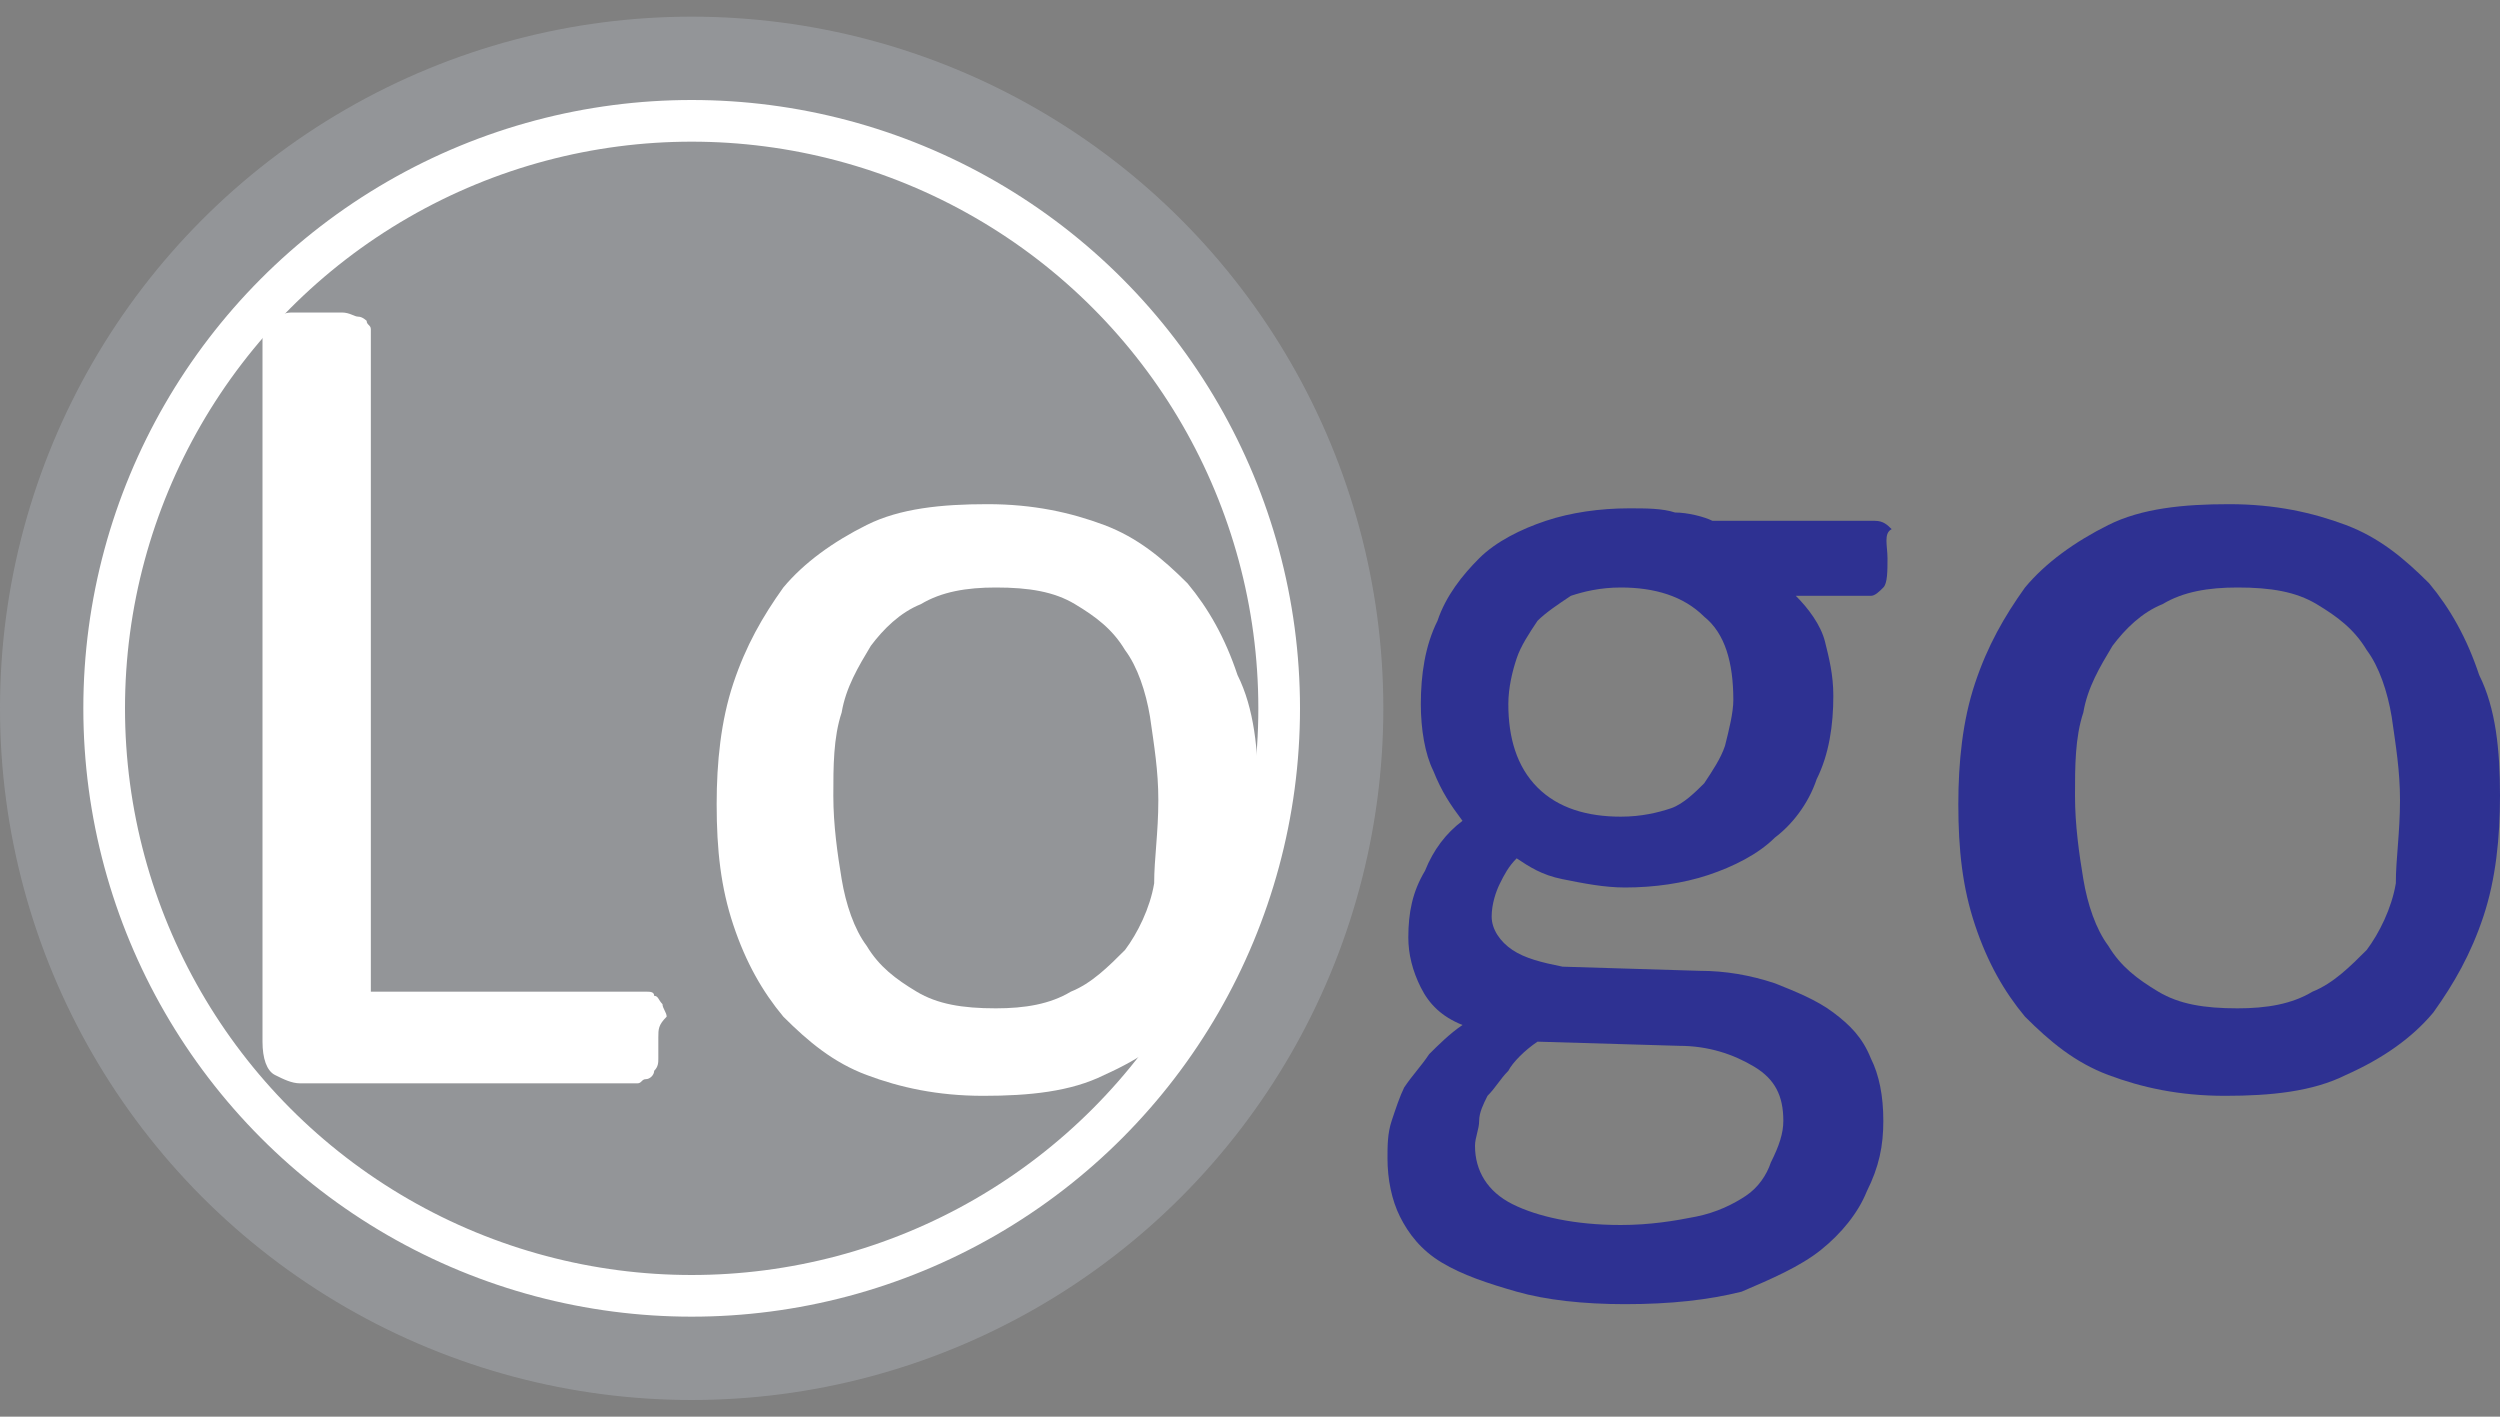 <?xml version="1.0" encoding="utf-8"?>
<!-- Generator: Adobe Illustrator 22.0.0, SVG Export Plug-In . SVG Version: 6.00 Build 0)  -->
<svg version="1.1" id="Layer_1" xmlns="http://www.w3.org/2000/svg" xmlns:xlink="http://www.w3.org/1999/xlink" x="0px" y="0px"
	 viewBox="0 0 60 34" style="enable-background:new 0 0 60 34;" xml:space="preserve">
<rect x="0" y="0" width="60" height="34" fill="#808080" stroke="none"/>
<style type="text/css">
	.st0{fill:#939598;}
	.st1{enable-background:new    ;}
	.st2{fill:#2E3192;}
	.st3{fill:#FFFFFF;}
	.st4{fill:none;stroke:#FFFFFF;stroke-miterlimit:10;}
</style>
<g>
	<circle class="st0" cx="16.6" cy="17" r="16.6"/>
	<g class="st1">
		<path class="st2" d="M45.3,13.4c0,0.3,0,0.6-0.1,0.7c-0.1,0.1-0.2,0.2-0.3,0.2h-1.8c0.3,0.3,0.6,0.7,0.7,1.1
			c0.1,0.4,0.2,0.8,0.2,1.3c0,0.7-0.1,1.4-0.4,2c-0.2,0.6-0.6,1.1-1,1.4c-0.4,0.4-1,0.7-1.6,0.9c-0.6,0.2-1.3,0.3-2,0.3
			c-0.5,0-1-0.1-1.5-0.2c-0.5-0.1-0.8-0.3-1.1-0.5c-0.2,0.2-0.3,0.4-0.4,0.6c-0.1,0.2-0.2,0.5-0.2,0.8c0,0.3,0.2,0.6,0.5,0.8
			c0.3,0.2,0.7,0.3,1.2,0.4l3.3,0.1c0.6,0,1.2,0.1,1.8,0.3c0.5,0.2,1,0.4,1.4,0.7c0.4,0.3,0.7,0.6,0.9,1.1c0.2,0.4,0.3,0.9,0.3,1.5
			c0,0.6-0.1,1.1-0.4,1.7c-0.2,0.5-0.6,1-1.1,1.4c-0.5,0.4-1.2,0.7-1.9,1c-0.8,0.2-1.7,0.3-2.8,0.3c-1,0-1.9-0.1-2.6-0.3
			c-0.7-0.2-1.3-0.4-1.8-0.7c-0.5-0.3-0.8-0.7-1-1.1c-0.2-0.4-0.3-0.9-0.3-1.4c0-0.3,0-0.6,0.1-0.9c0.1-0.3,0.2-0.6,0.3-0.8
			c0.2-0.3,0.4-0.5,0.6-0.8c0.2-0.2,0.5-0.5,0.8-0.7c-0.5-0.2-0.8-0.5-1-0.9s-0.3-0.8-0.3-1.2c0-0.6,0.1-1.1,0.4-1.6
			c0.2-0.5,0.5-0.9,0.9-1.2c-0.3-0.4-0.5-0.7-0.7-1.2c-0.2-0.4-0.3-1-0.3-1.6c0-0.7,0.1-1.4,0.4-2c0.2-0.6,0.6-1.1,1-1.5
			c0.4-0.4,1-0.7,1.6-0.9c0.6-0.2,1.3-0.3,2-0.3c0.4,0,0.8,0,1.1,0.1c0.3,0,0.7,0.1,0.9,0.2h3.9c0.2,0,0.3,0.1,0.4,0.2
			C45.2,12.8,45.3,13.1,45.3,13.4z M42.8,26.9c0-0.6-0.2-1-0.7-1.3s-1.1-0.5-1.8-0.5L36.9,25c-0.3,0.2-0.6,0.5-0.7,0.7
			c-0.2,0.2-0.3,0.4-0.5,0.6c-0.1,0.2-0.2,0.4-0.2,0.6c0,0.2-0.1,0.4-0.1,0.6c0,0.6,0.3,1.1,0.9,1.4s1.5,0.5,2.6,0.5
			c0.7,0,1.3-0.1,1.8-0.2c0.5-0.1,0.9-0.3,1.2-0.5c0.3-0.2,0.5-0.5,0.6-0.8C42.7,27.5,42.8,27.2,42.8,26.9z M41.6,16.8
			c0-0.9-0.2-1.6-0.7-2c-0.5-0.5-1.2-0.7-2-0.7c-0.5,0-0.9,0.1-1.2,0.2c-0.3,0.2-0.6,0.4-0.8,0.6c-0.2,0.3-0.4,0.6-0.5,0.9
			c-0.1,0.3-0.2,0.7-0.2,1.1c0,0.8,0.2,1.5,0.7,2c0.5,0.5,1.2,0.7,2,0.7c0.5,0,0.9-0.1,1.2-0.2c0.3-0.1,0.6-0.4,0.8-0.6
			c0.2-0.3,0.4-0.6,0.5-0.9C41.5,17.5,41.6,17.1,41.6,16.8z"/>
		<path class="st2" d="M60,19.1c0,1-0.1,2-0.4,2.9c-0.3,0.9-0.7,1.6-1.2,2.3c-0.5,0.6-1.2,1.1-2.1,1.5c-0.8,0.4-1.8,0.5-2.9,0.5
			c-1.1,0-2-0.2-2.8-0.5c-0.8-0.3-1.4-0.8-2-1.4c-0.5-0.6-0.9-1.3-1.2-2.2s-0.4-1.8-0.4-2.9c0-1,0.1-2,0.4-2.9
			c0.3-0.9,0.7-1.6,1.2-2.3c0.5-0.6,1.2-1.1,2-1.5c0.8-0.4,1.8-0.5,2.9-0.5c1.1,0,2,0.2,2.8,0.5c0.8,0.3,1.4,0.8,2,1.4
			c0.5,0.6,0.9,1.3,1.2,2.2C59.9,17,60,18,60,19.1z M57.6,19.2c0-0.7-0.1-1.3-0.2-2c-0.1-0.6-0.3-1.2-0.6-1.6
			c-0.3-0.5-0.7-0.8-1.2-1.1c-0.5-0.3-1.1-0.4-1.9-0.4c-0.7,0-1.3,0.1-1.8,0.4c-0.5,0.2-0.9,0.6-1.2,1c-0.3,0.5-0.6,1-0.7,1.6
			c-0.2,0.6-0.2,1.3-0.2,2c0,0.7,0.1,1.4,0.2,2c0.1,0.6,0.3,1.2,0.6,1.6c0.3,0.5,0.7,0.8,1.2,1.1c0.5,0.3,1.1,0.4,1.9,0.4
			c0.7,0,1.3-0.1,1.8-0.4c0.5-0.2,0.9-0.6,1.3-1c0.3-0.4,0.6-1,0.7-1.6C57.5,20.6,57.6,20,57.6,19.2z"/>
	</g>
	<g class="st1">
		<path class="st3" d="M15.8,24.9c0,0.2,0,0.3,0,0.5c0,0.1,0,0.2-0.1,0.3c0,0.1-0.1,0.2-0.2,0.2c-0.1,0-0.1,0.1-0.2,0.1H7.2
			c-0.2,0-0.4-0.1-0.6-0.2c-0.2-0.1-0.3-0.4-0.3-0.8V7.9c0-0.1,0-0.1,0.1-0.2c0-0.1,0.1-0.1,0.2-0.1c0.1,0,0.2-0.1,0.4-0.1
			c0.2,0,0.4,0,0.6,0c0.2,0,0.4,0,0.6,0c0.2,0,0.3,0.1,0.4,0.1c0.1,0,0.2,0.1,0.2,0.1c0,0.1,0.1,0.1,0.1,0.2v15.9h6.6
			c0.1,0,0.2,0,0.2,0.1c0.1,0,0.1,0.1,0.2,0.2c0,0.1,0.1,0.2,0.1,0.3C15.8,24.6,15.8,24.7,15.8,24.9z"/>
		<path class="st3" d="M30.2,19.1c0,1-0.1,2-0.4,2.9c-0.3,0.9-0.7,1.6-1.2,2.3c-0.5,0.6-1.2,1.1-2.1,1.5c-0.8,0.4-1.8,0.5-2.9,0.5
			c-1.1,0-2-0.2-2.8-0.5c-0.8-0.3-1.4-0.8-2-1.4c-0.5-0.6-0.9-1.3-1.2-2.2c-0.3-0.9-0.4-1.8-0.4-2.9c0-1,0.1-2,0.4-2.9
			c0.3-0.9,0.7-1.6,1.2-2.3c0.5-0.6,1.2-1.1,2-1.5c0.8-0.4,1.8-0.5,2.9-0.5c1.1,0,2,0.2,2.8,0.5c0.8,0.3,1.4,0.8,2,1.4
			c0.5,0.6,0.9,1.3,1.2,2.2C30.1,17,30.2,18,30.2,19.1z M27.8,19.2c0-0.7-0.1-1.3-0.2-2c-0.1-0.6-0.3-1.2-0.6-1.6
			c-0.3-0.5-0.7-0.8-1.2-1.1c-0.5-0.3-1.1-0.4-1.9-0.4c-0.7,0-1.3,0.1-1.8,0.4c-0.5,0.2-0.9,0.6-1.2,1c-0.3,0.5-0.6,1-0.7,1.6
			c-0.2,0.6-0.2,1.3-0.2,2c0,0.7,0.1,1.4,0.2,2s0.3,1.2,0.6,1.6c0.3,0.5,0.7,0.8,1.2,1.1c0.5,0.3,1.1,0.4,1.9,0.4
			c0.7,0,1.3-0.1,1.8-0.4c0.5-0.2,0.9-0.6,1.3-1c0.3-0.4,0.6-1,0.7-1.6C27.7,20.6,27.8,20,27.8,19.2z"/>
	</g>
	<circle class="st4" cx="16.6" cy="17" r="14.1"/>
</g>
</svg>

